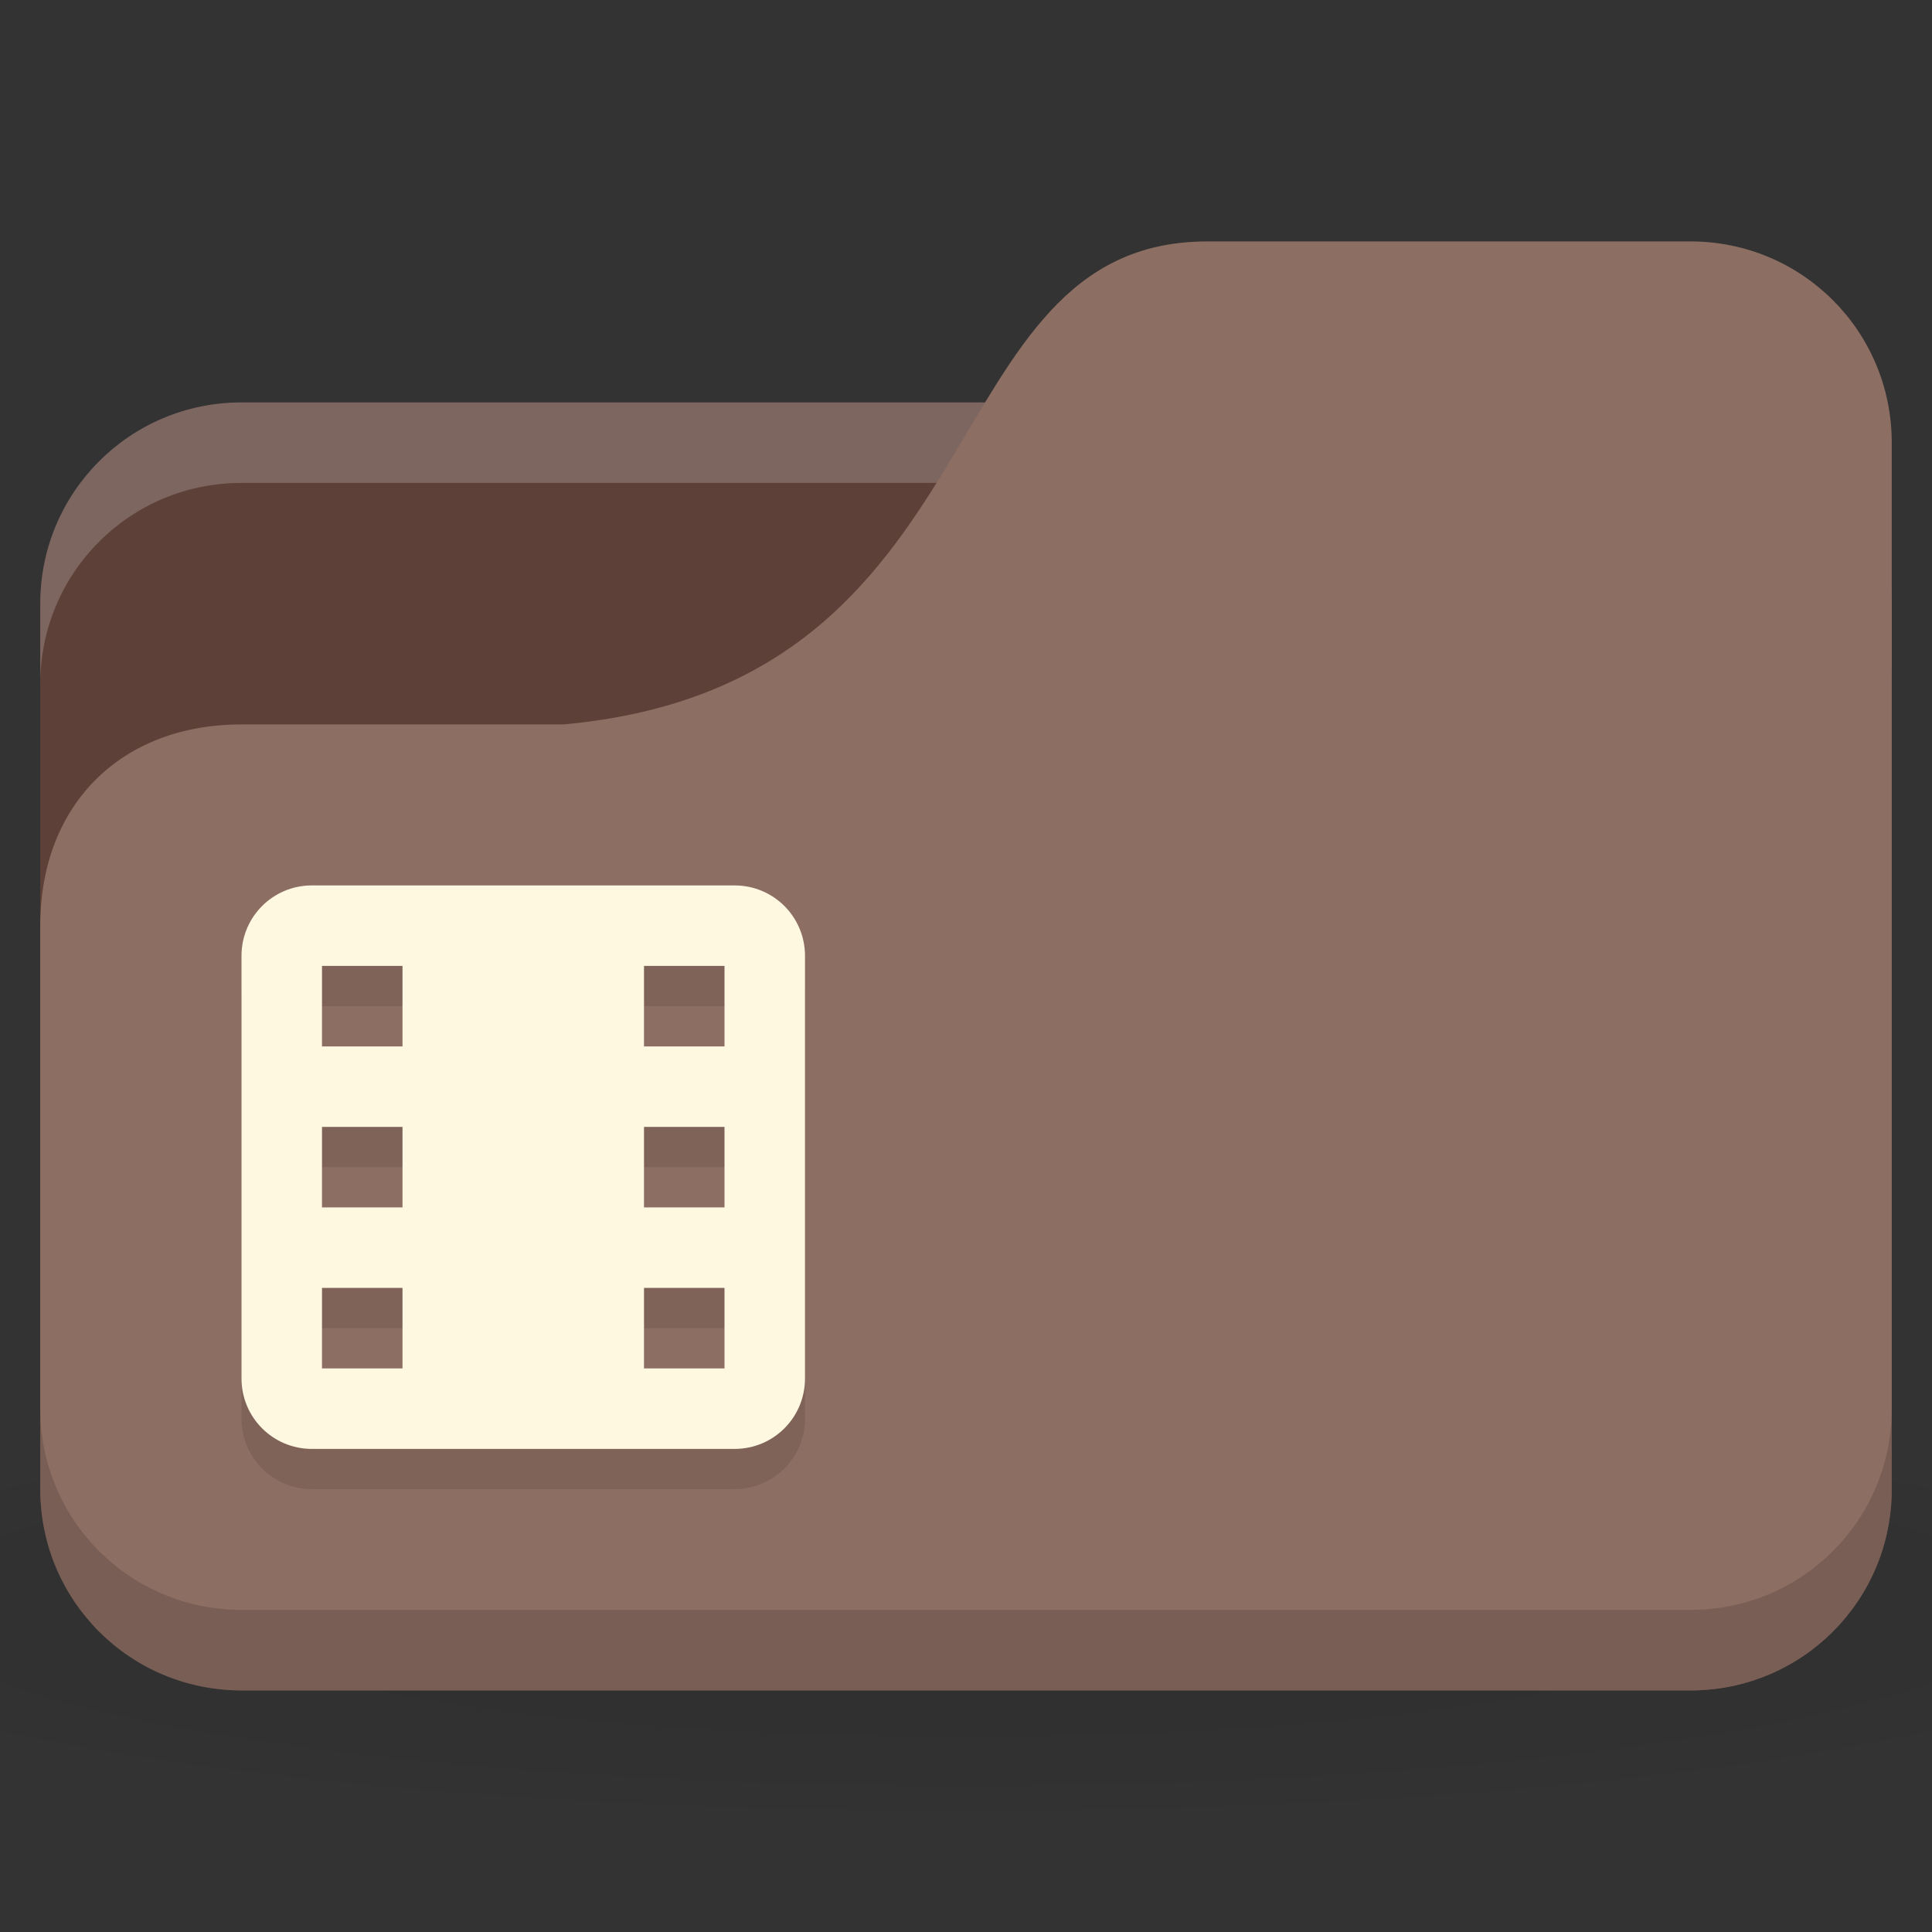 <!-- Created with Inkscape (http://www.inkscape.org/) -->
<svg xmlns="http://www.w3.org/2000/svg" viewBox="0 0 48 48">
 <rect x="0" y="0" width="48" height="48" fill="#333333" stroke="none"/>
 <defs>
  <radialGradient r="24" cy="40.5" cx="24" gradientTransform="matrix(1.25,0,0,0.208,-6,1035.925)" gradientUnits="userSpaceOnUse" id="radialGradient3150">
   <stop style="stop-color:#000;stop-opacity:1"/>
   <stop offset="1" style="stop-color:#000;stop-opacity:0.196"/>
  </radialGradient>
 </defs>
 <g transform="translate(0,-1004.362)">
  <path d="m 24 1039.36 c -9.827 0 -18.528 0.783 -24 2 l 0 6 c 5.472 1.217 14.173 2 24 2 9.827 0 18.528 -0.783 24 -2 l 0 -6 c -5.472 -1.217 -14.173 -2 -24 -2 z" style="fill:url(#radialGradient3150);opacity:0.1;fill-opacity:1;stroke:none"/>
  <rect width="46" height="32" x="1" y="1014.36" rx="5" style="fill:#5d4037;fill-opacity:1;stroke:none"/>
  <path d="m 6 1014.36 c -2.77 0 -5 2.23 -5 5 l 0 2 c 0 -2.77 2.23 -5 5 -5 l 36 0 c 2.77 0 5 2.23 5 5 l 0 -2 c 0 -2.77 -2.23 -5 -5 -5 l -36 0 z" style="fill:#fff;opacity:0.2;fill-opacity:1;stroke:none"/>
  <path d="m 6 1022.36 8 0 c 11 -1 9 -12 16 -12 l 12 0 c 2.77 0 5 2.23 5 5 l 0 26 c 0 2.77 -2.23 5 -5 5 l -36 0 c -2.77 0 -5 -2.23 -5 -5 l 0 -14 c 0 -3 2 -5 5 -5 z" style="fill:#8d6e63;fill-opacity:1;stroke:none"/>
  <path d="m 1 1039.36 0 2 c 0 2.77 2.23 5 5 5 l 36 0 c 2.77 0 5 -2.23 5 -5 l 0 -2 c 0 2.77 -2.23 5 -5 5 l -36 0 c -2.77 0 -5 -2.23 -5 -5 z" style="fill:#000;opacity:0.15;fill-opacity:1;stroke:none"/>
  <path d="m 7.75 1027.36 c -0.97 0 -1.75 0.781 -1.75 1.75 l 0 10.5 c 0 0.969 0.781 1.75 1.75 1.75 l 10.5 0 c 0.97 0 1.75 -0.781 1.75 -1.75 l 0 -10.5 c 0 -0.969 -0.781 -1.75 -1.75 -1.75 z m 0.25 2 2 0 0 2 -2 0 z m 8 0 2 0 0 2 -2 0 z m -8 4 2 0 0 2 -2 0 z m 8 0 2 0 0 2 -2 0 z m -8 4 2 0 0 2 -2 0 z m 8 0 2 0 0 2 -2 0 z" style="fill:#000;fill-opacity:0.098"/>
  <path d="m 7.75 1026.36 c -0.97 0 -1.75 0.781 -1.75 1.75 l 0 10.5 c 0 0.969 0.781 1.75 1.75 1.75 l 10.5 0 c 0.97 0 1.75 -0.781 1.75 -1.75 l 0 -10.5 c 0 -0.969 -0.781 -1.75 -1.75 -1.75 z m 0.25 2 2 0 0 2 -2 0 z m 8 0 2 0 0 2 -2 0 z m -8 4 2 0 0 2 -2 0 z m 8 0 2 0 0 2 -2 0 z m -8 4 2 0 0 2 -2 0 z m 8 0 2 0 0 2 -2 0 z" style="fill:#fff8e1;opacity:1;fill-opacity:1"/>
 </g>
</svg>

